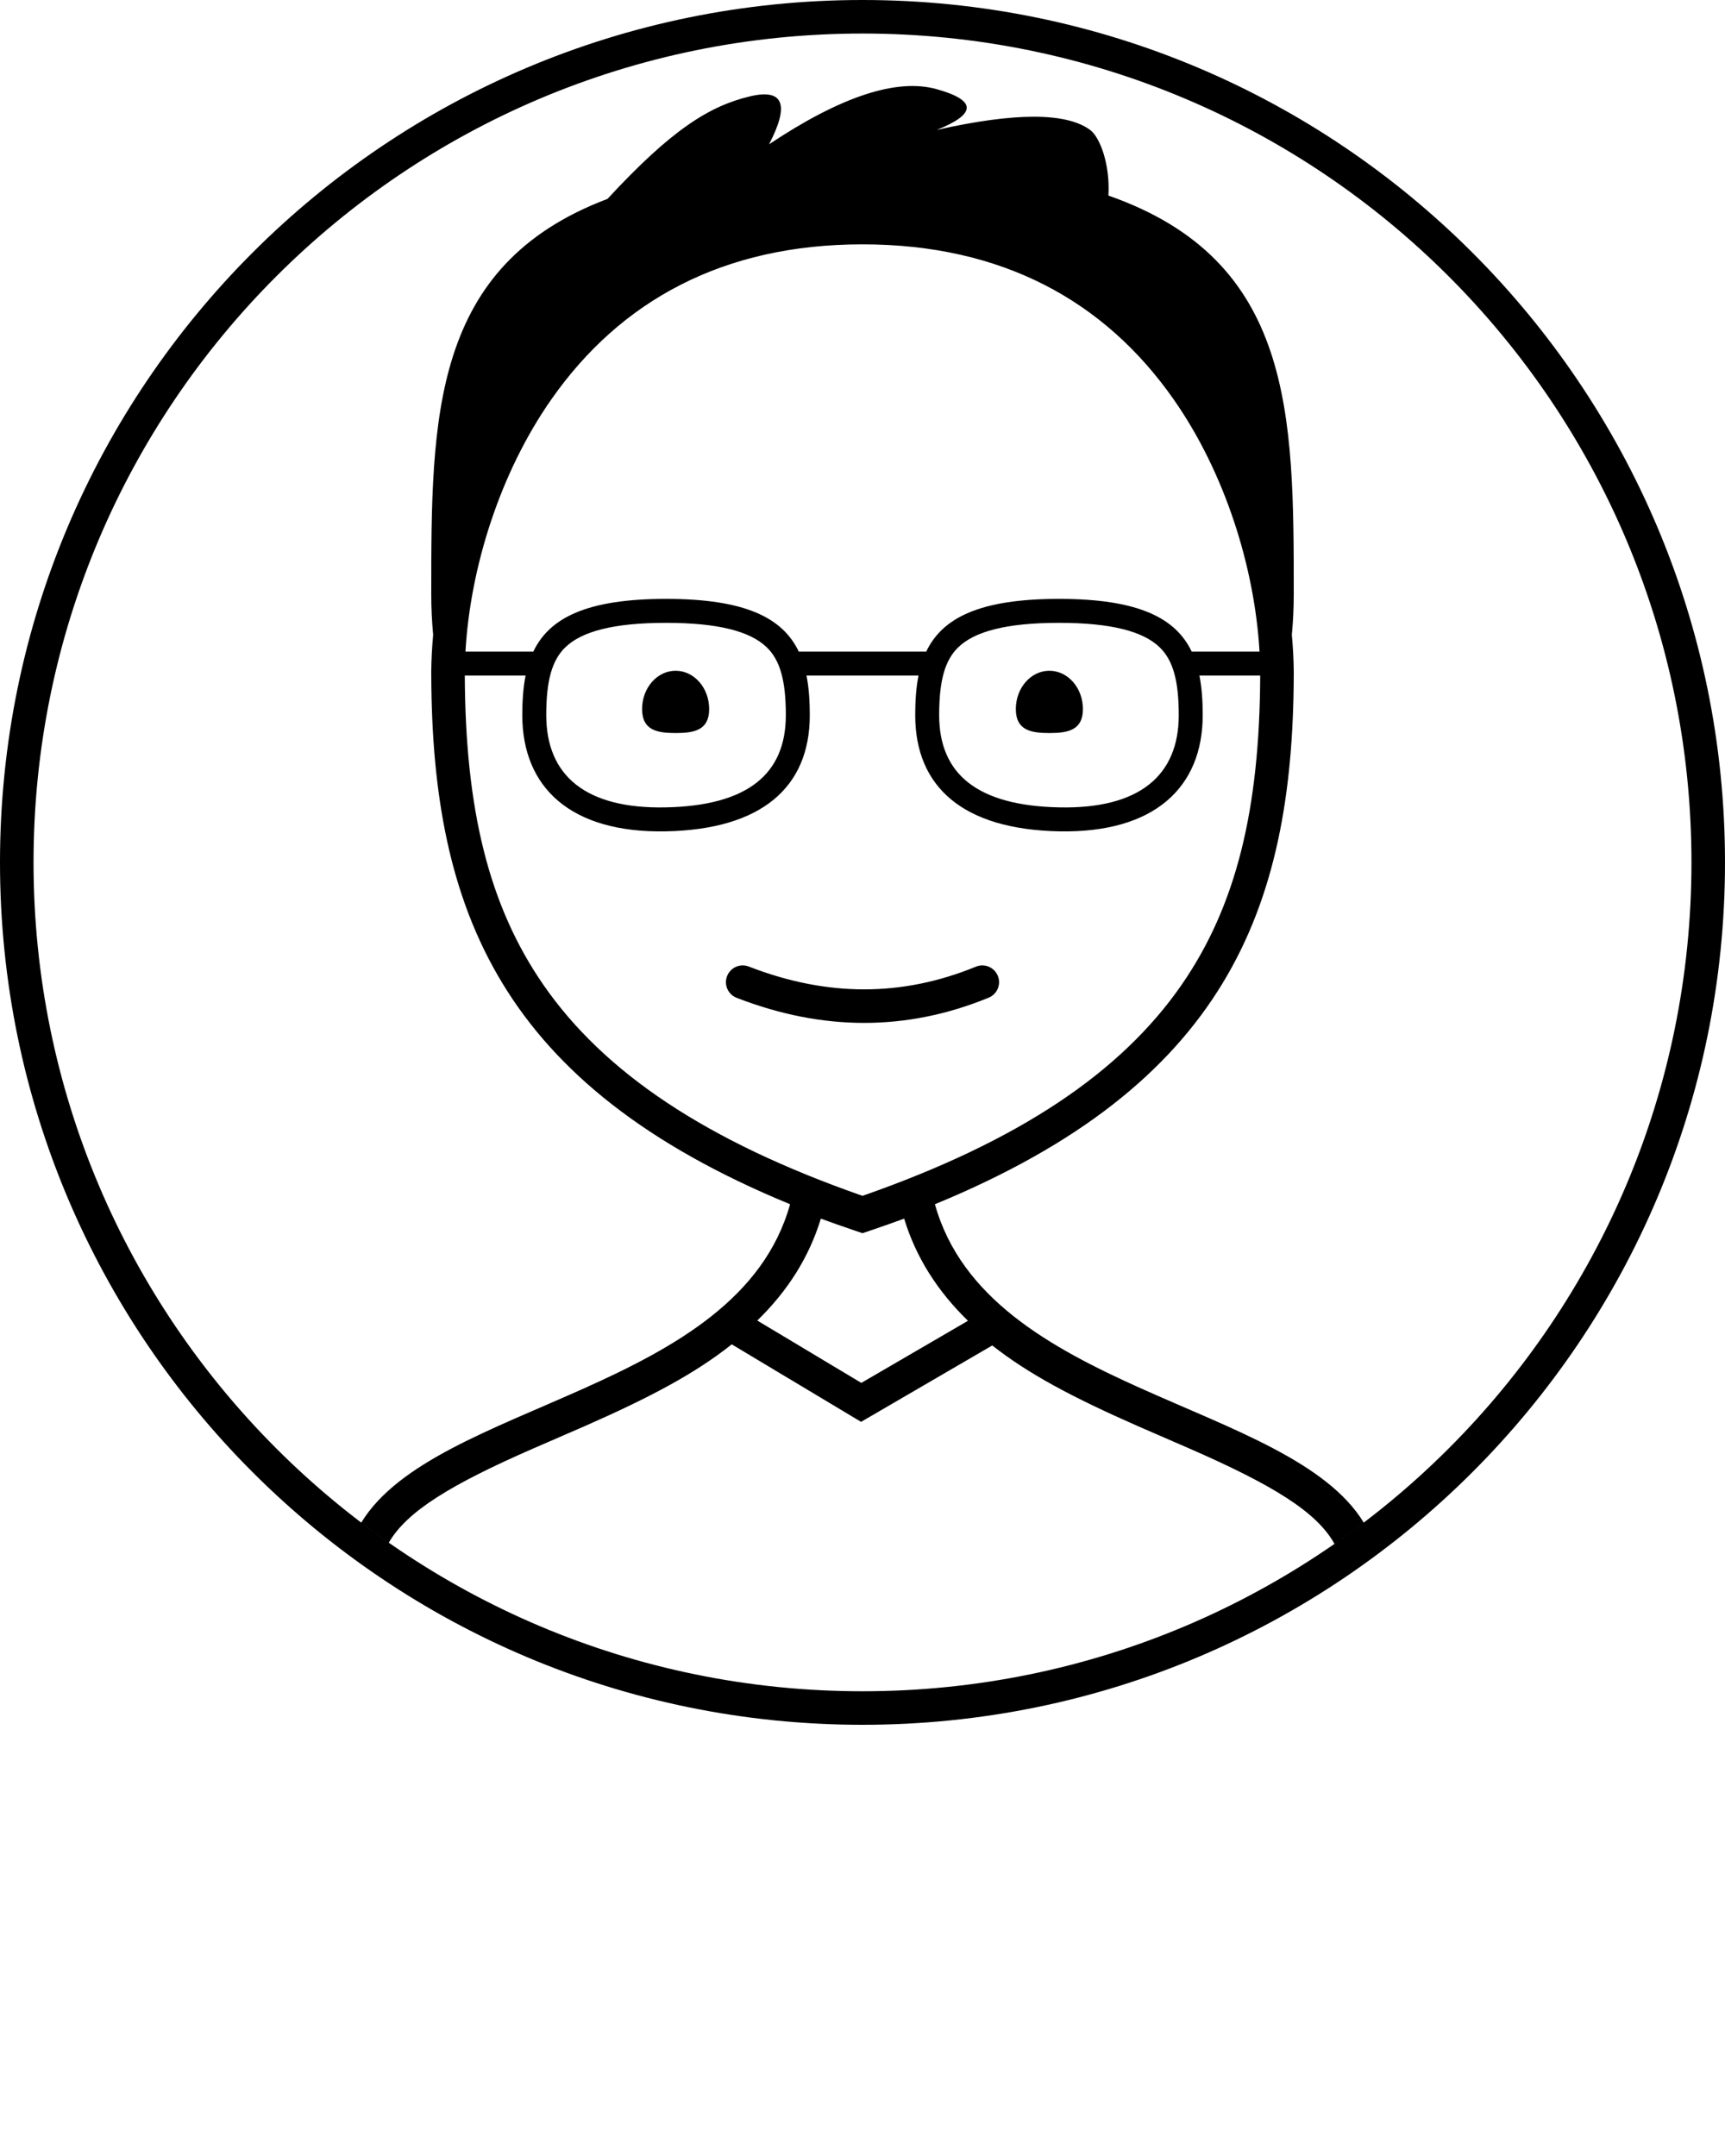 <svg xmlns="http://www.w3.org/2000/svg" xmlns:xlink="http://www.w3.org/1999/xlink" viewBox="0 0 360 450" version="1.1" x="0px" y="0px"><g stroke="none" stroke-width="1" fill-rule="evenodd"><path d="M90,124 C90,105.557 90,88.409 94.598,74.135 C99.195,59.861 108.391,48.46 126.782,41.51 C140.016,27.2 147.924,22.157 156.5,20.115 C163.5,18.448 164.833,21.782 160.5,30.115 C175.5,20.115 187.167,16.282 195.5,18.615 C203.833,20.948 203.833,23.782 195.5,27.115 C211.833,23.448 222.5,23.448 227.5,27.115 C229.515,28.593 231.7,34.224 231.323,40.821 C270,54.34 270,86.49 270,124 C270,125.433 269.967,126.858 269.9,128.275 C269.834,129.691 269.735,131.1 269.604,132.498 C269.843,135.118 269.971,137.629 270,140 C270,140.213 270,140.426 269.999,140.639 C270,140.76 270,140.88 270,141 C269.808,190.179 255.424,226.514 195.113,251.348 C206.038,290.569 269.203,292.549 284.611,317.8 C282.762,319.206 280.884,320.575 278.978,321.907 C278.819,322.018 278.661,322.128 278.503,322.238 C274.794,315.555 265.578,309.909 248.034,302.252 C247.183,301.881 239.676,298.634 237.429,297.645 C223.836,291.661 214.644,286.776 207.082,280.823 L179.703,296.768 L152.713,280.593 C145.108,286.642 135.827,291.589 122.071,297.645 C119.824,298.634 112.317,301.881 111.466,302.252 C94.14,309.814 84.937,315.414 81.138,321.988 C81.1,321.961 81.061,321.934 81.022,321.907 C79.116,320.575 77.238,319.206 75.389,317.8 C90.797,292.549 153.962,290.569 164.887,251.348 C104.576,226.514 90.193,190.179 90.002,141 C90,140.88 90,140.76 90.001,140.639 C90,140.426 90,140.213 90,140 C90.029,137.629 90.157,135.118 90.396,132.498 C90.134,129.701 90,126.866 90,124 Z M262.856,136 C261.835,118.385 255.634,98.636 244.919,83.335 C230.479,62.715 209.048,51 180,51 C150.952,51 129.521,62.715 115.081,83.335 C104.352,98.656 98.149,118.436 97.14,136 L111,136 C111.099,136 111.196,136.006 111.292,136.017 C114.64,128.992 122.38,125 139,125 C155.62,125 163.36,128.992 166.708,136.017 C166.804,136.006 166.901,136 167,136 L193,136 C193.099,136 193.196,136.006 193.292,136.017 C196.64,128.992 204.38,125 221,125 C237.62,125 245.36,128.992 248.708,136.017 C248.804,136.006 248.901,136 249,136 L262.856,136 Z M97.002,141 C97.113,168.829 101.957,189.023 113.431,205.592 C126.036,223.793 147.251,238.15 180,249.596 C212.749,238.15 233.964,223.793 246.569,205.592 C258.043,189.023 262.887,168.829 262.998,141 L250.312,141 C250.812,143.504 251,146.265 251,149.258 C251,164.312 240.959,173.919 221,173.516 C201.041,173.114 191,164.312 191,149.258 C191,146.265 191.188,143.504 191.688,141 L168.312,141 C168.812,143.504 169,146.265 169,149.258 C169,164.312 158.959,173.114 139,173.516 C119.041,173.919 109,164.312 109,149.258 C109,146.265 109.188,143.504 109.688,141 L97.002,141 Z M202.01,275.676 C195.653,269.489 191.156,262.452 188.693,254.353 C186.591,255.124 184.445,255.882 182.253,256.627 L180,257.394 L177.747,256.627 C175.555,255.882 173.409,255.124 171.307,254.353 C168.851,262.43 164.372,269.451 158.042,275.625 L179.754,288.637 L202.01,275.676 Z M180,360 C80.589,360 0,279.411 0,180 C0,80.589 80.589,0 180,0 C279.411,0 360,80.589 360,180 C360,279.411 279.411,360 180,360 Z M180,353 C275.545,353 353,275.545 353,180 C353,84.455 275.545,7 180,7 C84.455,7 7,84.455 7,180 C7,275.545 84.455,353 180,353 Z M153.733,208.263 C151.931,207.563 151.038,205.535 151.737,203.733 C152.437,201.931 154.465,201.038 156.267,201.737 C164.457,204.918 172.477,206.5 180.342,206.5 C188.191,206.5 195.96,204.925 203.672,201.762 C205.46,201.028 207.505,201.884 208.238,203.672 C208.972,205.46 208.116,207.505 206.328,208.238 C197.785,211.742 189.115,213.5 180.342,213.5 C171.587,213.5 162.711,211.749 153.733,208.263 Z M141,153 C137.134,153 134,152.418 134,148 C134,143.582 137.134,140 141,140 C144.866,140 148,143.582 148,148 C148,152.418 144.866,153 141,153 Z M219,153 C215.134,153 212,152.418 212,148 C212,143.582 215.134,140 219,140 C222.866,140 226,143.582 226,148 C226,152.418 222.866,153 219,153 Z M138.899,168.517 C156.023,168.172 164,161.586 164,149.258 C164,142.036 162.8,137.785 159.996,135.086 C156.591,131.808 150.013,130 139,130 C127.987,130 121.409,131.808 118.004,135.086 C115.2,137.785 114,142.036 114,149.258 C114,161.89 122.233,168.853 138.899,168.517 Z M221.101,168.517 C237.767,168.853 246,161.89 246,149.258 C246,142.036 244.8,137.785 241.996,135.086 C238.591,131.808 232.013,130 221,130 C209.987,130 203.409,131.808 200.004,135.086 C197.2,137.785 196,142.036 196,149.258 C196,161.586 203.977,168.172 221.101,168.517 Z" /></g></svg>